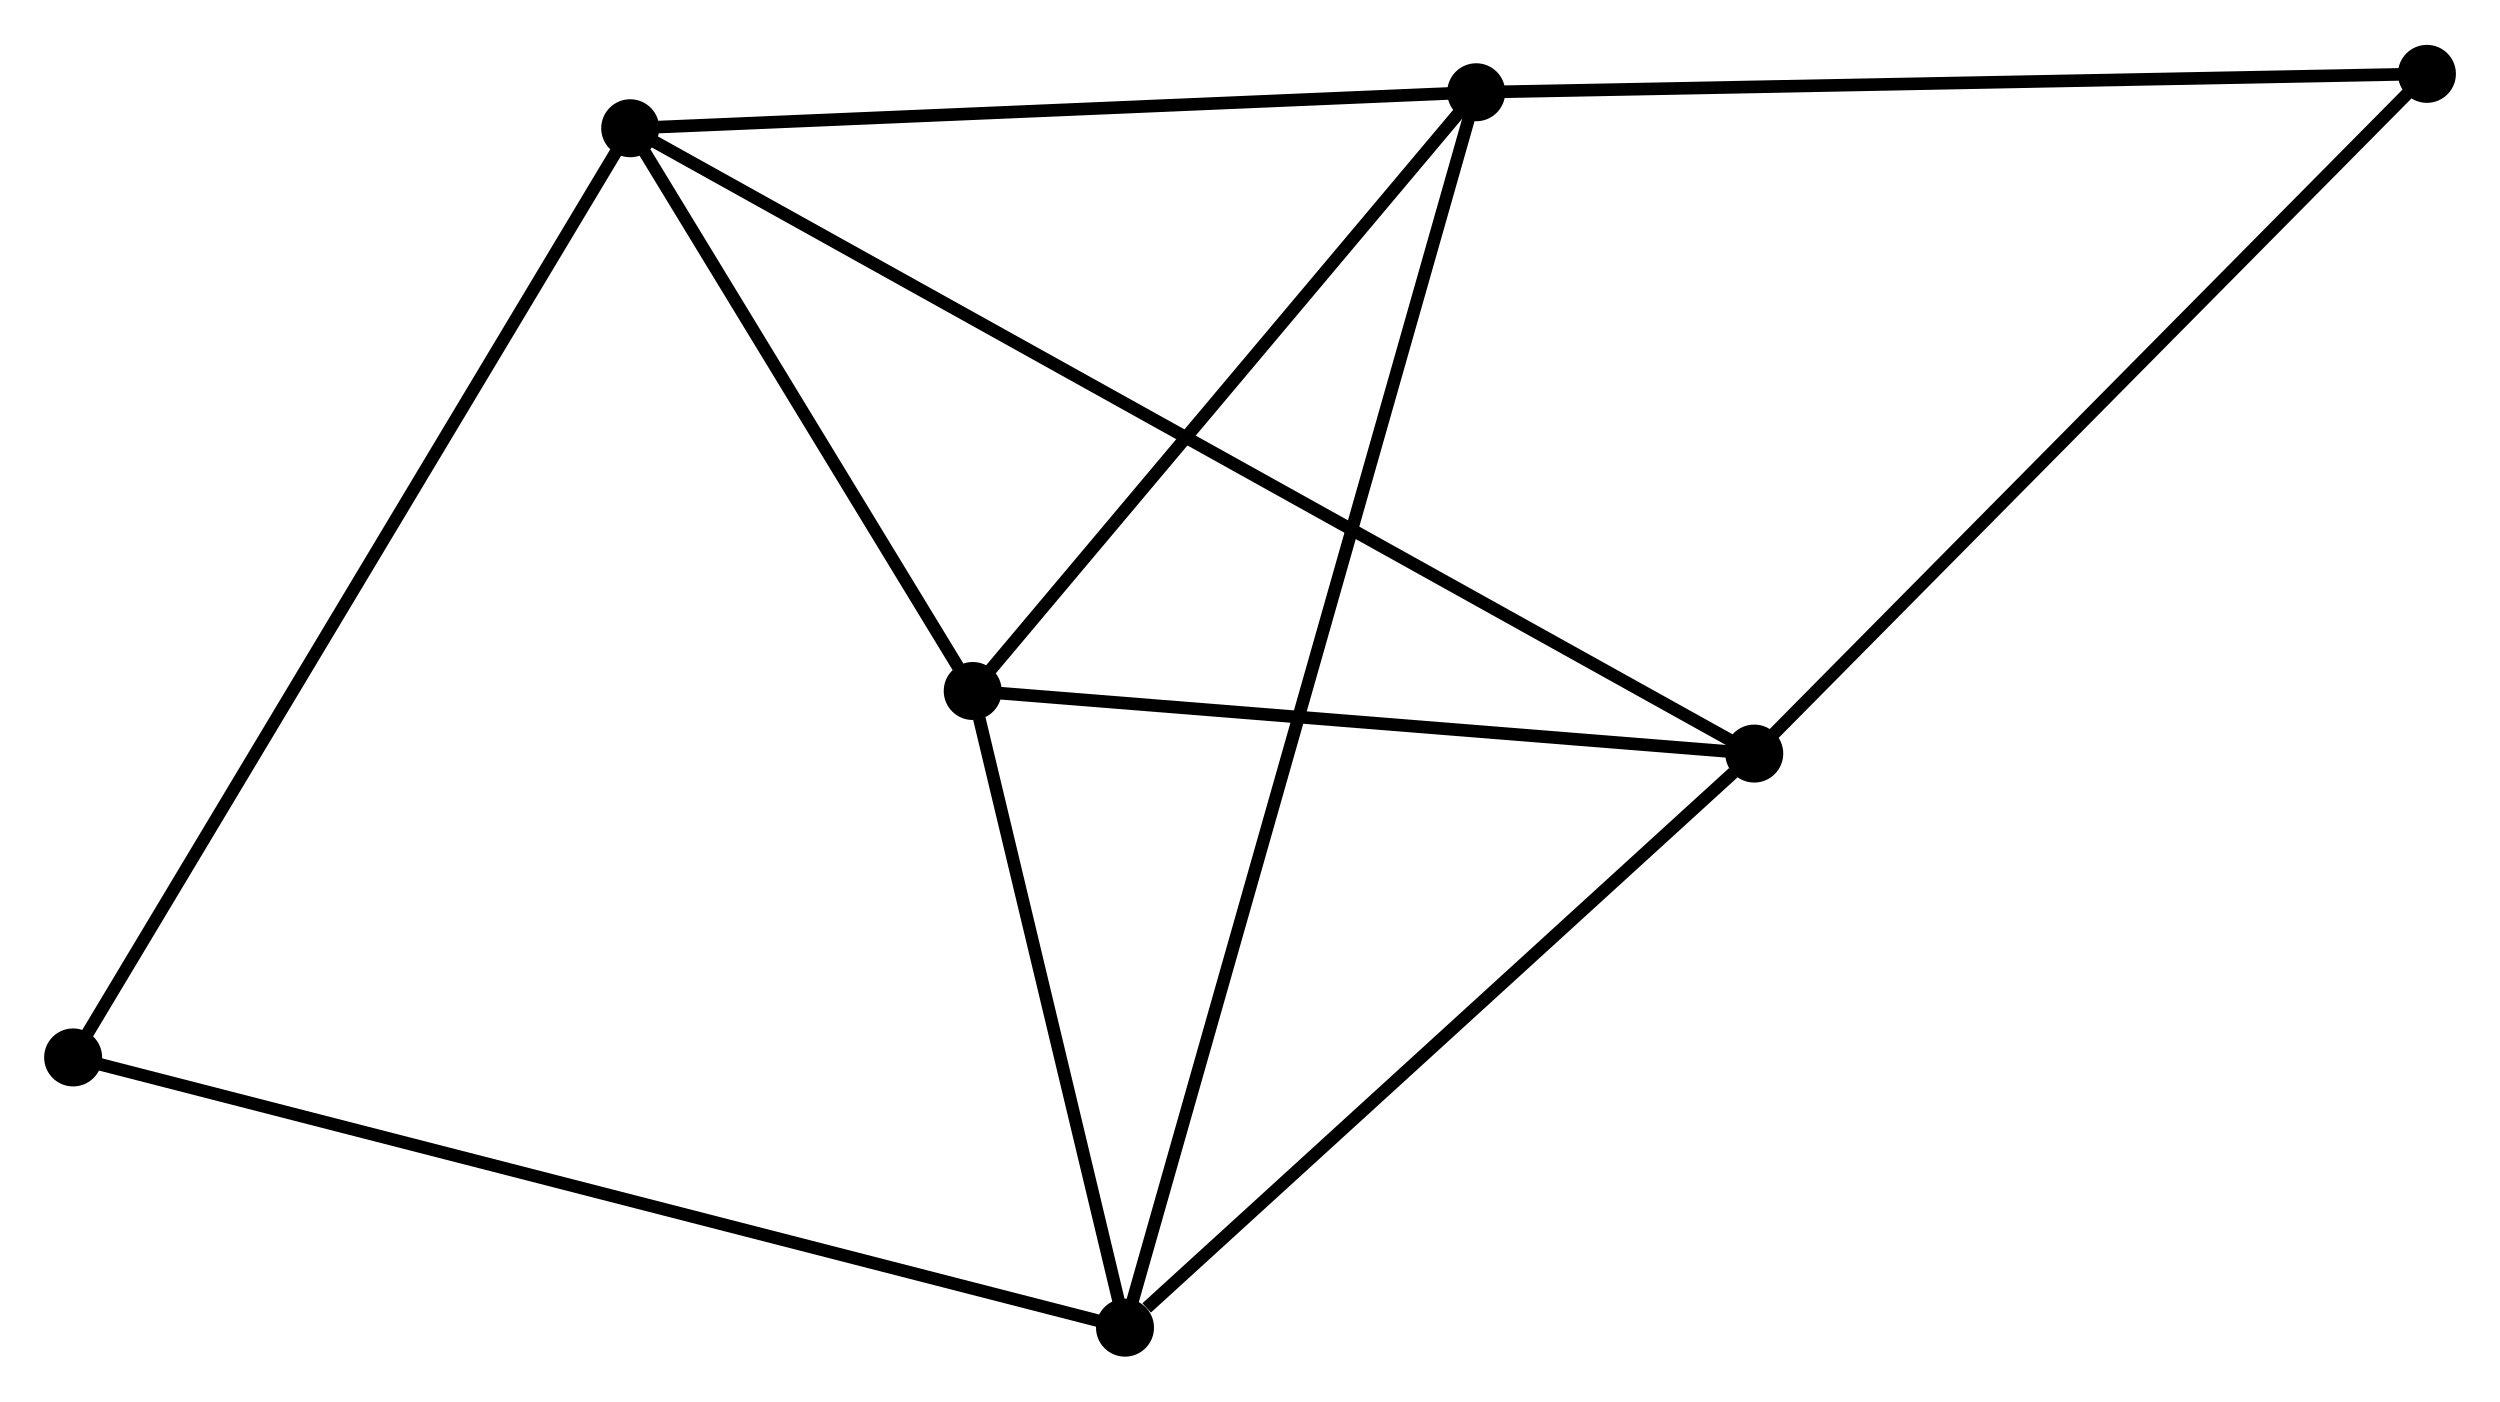 <?xml version="1.0" encoding="UTF-8" standalone="no"?>
<!DOCTYPE svg PUBLIC "-//W3C//DTD SVG 1.1//EN"
 "http://www.w3.org/Graphics/SVG/1.1/DTD/svg11.dtd">
<!-- Generated by graphviz version 2.36.0 (20140111.2315)
 -->
<!-- Title: %3 Pages: 1 -->
<svg width="198pt" height="111pt"
 viewBox="0.00 0.00 198.28 111.04" xmlns="http://www.w3.org/2000/svg" xmlns:xlink="http://www.w3.org/1999/xlink">
<g id="graph0" class="graph" transform="scale(1 1) rotate(0) translate(4 107.041)">
<title>%3</title>
<!-- 0 -->
<g id="node1" class="node"><title>0</title>
<ellipse fill="black" stroke="black" cx="73.149" cy="-52.295" rx="1.8" ry="1.8"/>
</g>
<!-- 1 -->
<g id="node2" class="node"><title>1</title>
<ellipse fill="black" stroke="black" cx="113.082" cy="-99.782" rx="1.8" ry="1.8"/>
</g>
<!-- 0&#45;&#45;1 -->
<g id="edge1" class="edge"><title>0&#45;&#45;1</title>
<path fill="none" stroke="black" d="M74.477,-53.875C80.54,-61.085 105.55,-90.825 111.707,-98.148"/>
</g>
<!-- 2 -->
<g id="node3" class="node"><title>2</title>
<ellipse fill="black" stroke="black" cx="135.133" cy="-47.332" rx="1.8" ry="1.8"/>
</g>
<!-- 0&#45;&#45;2 -->
<g id="edge2" class="edge"><title>0&#45;&#45;2</title>
<path fill="none" stroke="black" d="M75.211,-52.13C84.622,-51.377 123.442,-48.269 133,-47.503"/>
</g>
<!-- 3 -->
<g id="node4" class="node"><title>3</title>
<ellipse fill="black" stroke="black" cx="45.983" cy="-96.928" rx="1.8" ry="1.8"/>
</g>
<!-- 0&#45;&#45;3 -->
<g id="edge3" class="edge"><title>0&#45;&#45;3</title>
<path fill="none" stroke="black" d="M71.981,-54.213C67.513,-61.555 51.525,-87.824 47.116,-95.067"/>
</g>
<!-- 4 -->
<g id="node5" class="node"><title>4</title>
<ellipse fill="black" stroke="black" cx="85.226" cy="-1.8" rx="1.8" ry="1.8"/>
</g>
<!-- 0&#45;&#45;4 -->
<g id="edge4" class="edge"><title>0&#45;&#45;4</title>
<path fill="none" stroke="black" d="M73.668,-50.126C75.654,-41.82 82.762,-12.1 84.722,-3.905"/>
</g>
<!-- 1&#45;&#45;3 -->
<g id="edge5" class="edge"><title>1&#45;&#45;3</title>
<path fill="none" stroke="black" d="M111.146,-99.7C101.348,-99.283 57.315,-97.41 47.8,-97.005"/>
</g>
<!-- 1&#45;&#45;4 -->
<g id="edge6" class="edge"><title>1&#45;&#45;4</title>
<path fill="none" stroke="black" d="M112.5,-97.736C108.875,-84.984 89.42,-16.554 85.804,-3.835"/>
</g>
<!-- 6 -->
<g id="node6" class="node"><title>6</title>
<ellipse fill="black" stroke="black" cx="188.484" cy="-101.241" rx="1.8" ry="1.8"/>
</g>
<!-- 1&#45;&#45;6 -->
<g id="edge7" class="edge"><title>1&#45;&#45;6</title>
<path fill="none" stroke="black" d="M114.946,-99.819C125.287,-100.019 175.539,-100.991 186.408,-101.201"/>
</g>
<!-- 2&#45;&#45;3 -->
<g id="edge8" class="edge"><title>2&#45;&#45;3</title>
<path fill="none" stroke="black" d="M133.271,-48.368C121.669,-54.823 59.407,-89.46 47.835,-95.898"/>
</g>
<!-- 2&#45;&#45;4 -->
<g id="edge9" class="edge"><title>2&#45;&#45;4</title>
<path fill="none" stroke="black" d="M133.473,-45.818C125.895,-38.904 94.639,-10.388 86.944,-3.367"/>
</g>
<!-- 2&#45;&#45;6 -->
<g id="edge10" class="edge"><title>2&#45;&#45;6</title>
<path fill="none" stroke="black" d="M136.452,-48.665C143.769,-56.059 179.325,-91.987 187.015,-99.757"/>
</g>
<!-- 5 -->
<g id="node7" class="node"><title>5</title>
<ellipse fill="black" stroke="black" cx="1.8" cy="-23.232" rx="1.8" ry="1.8"/>
</g>
<!-- 3&#45;&#45;5 -->
<g id="edge11" class="edge"><title>3&#45;&#45;5</title>
<path fill="none" stroke="black" d="M44.891,-95.106C38.778,-84.91 8.867,-35.019 2.854,-24.99"/>
</g>
<!-- 4&#45;&#45;5 -->
<g id="edge12" class="edge"><title>4&#45;&#45;5</title>
<path fill="none" stroke="black" d="M83.163,-2.33C71.621,-5.295 15.143,-19.804 3.79,-22.721"/>
</g>
</g>
</svg>
